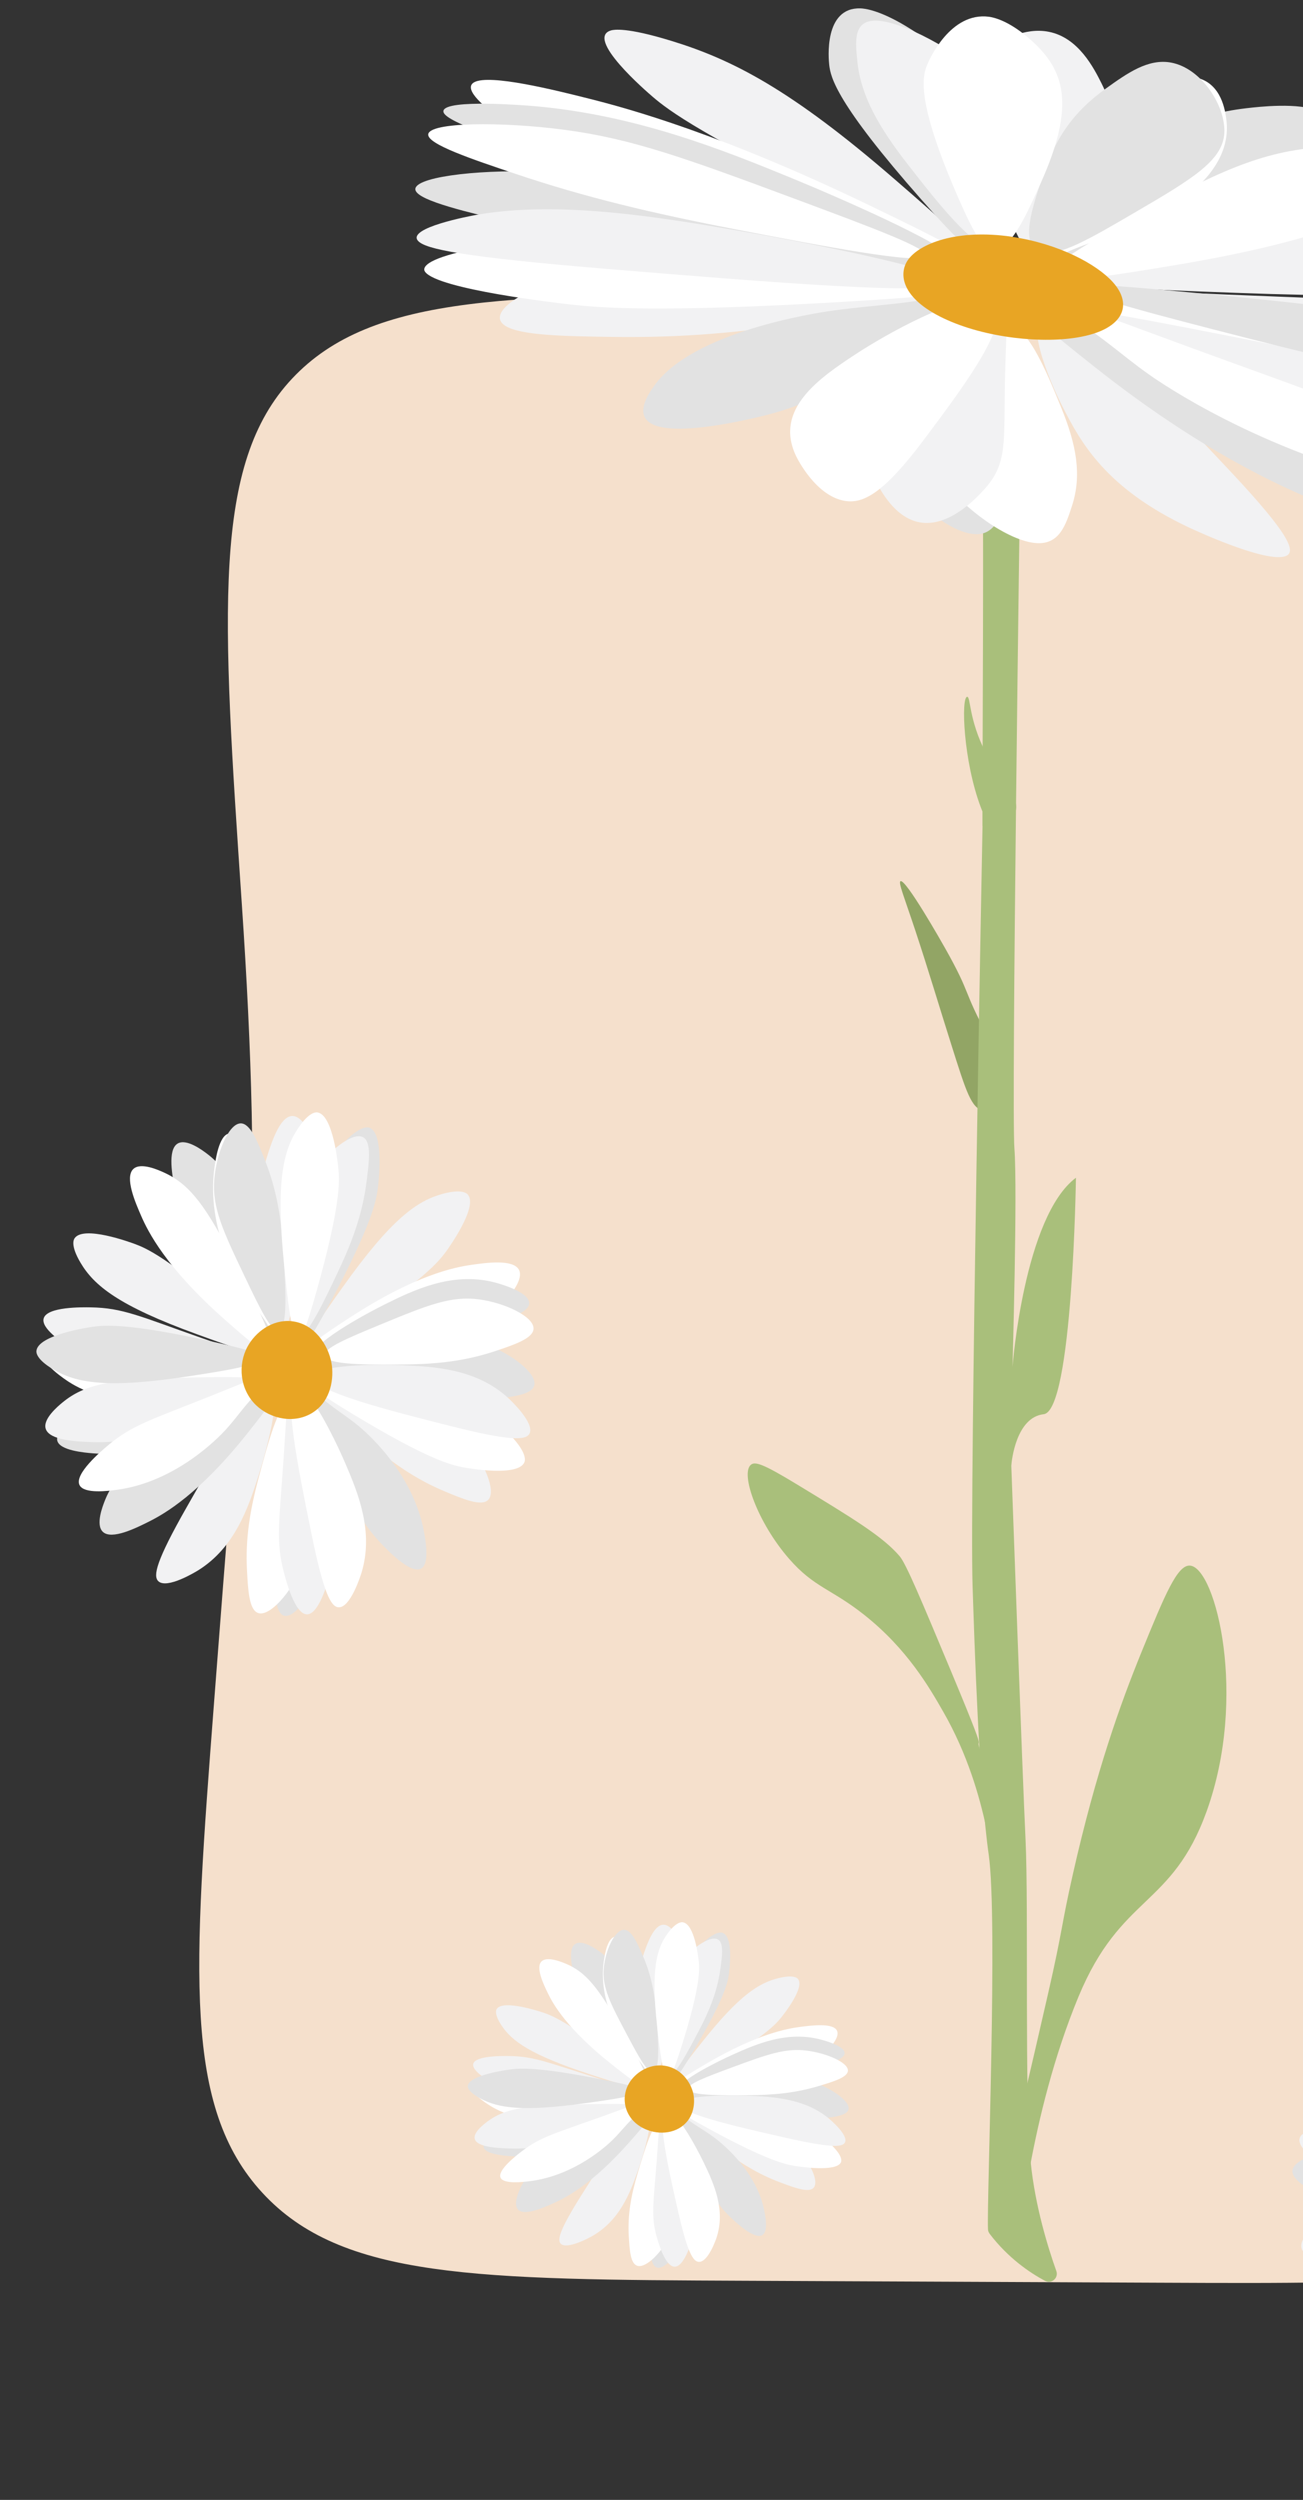<svg width="388" height="744" viewBox="0 0 388 744" fill="none" xmlns="http://www.w3.org/2000/svg">
<rect x="0" y="0" width="388" height="744" fill="#333333" stroke="none"/>
<path d="M63.693 507.281C57.584 587.097 54.529 627.005 78.139 652.612C101.749 678.218 141.887 678.407 222.164 678.784L345.156 679.361C420.58 679.715 458.292 679.892 481.833 656.571C505.374 633.25 505.551 595.538 505.905 520.114L507.177 249.13C507.531 173.706 507.708 135.994 484.387 112.453C461.066 88.912 423.354 88.735 347.93 88.381L236.803 87.859C152.828 87.465 110.841 87.268 86.99 112.669C63.138 138.071 66.096 181.75 72.012 269.109C74.938 312.312 76.304 353.759 73.855 381.176C71.157 411.385 67.391 458.98 63.693 507.281Z" fill="#F5E0CC"/>
<g clip-path="url(#clip0_848_4795)">
<path d="M292.87 330.545C295.687 331.019 298.976 328.801 300.247 326.109C302.191 321.997 299.126 317.586 294.341 308.763C286.44 294.233 289.481 296.476 281.431 282.196C280.534 280.601 269.693 261.485 268.147 262.258C267.425 262.607 269.244 266.943 272.584 277.012C276.322 288.277 279.711 299.666 283.3 310.981C287.736 324.988 289.232 329.922 292.895 330.545H292.87Z" fill="#92A565"/>
<path d="M292.548 245.809C292.474 237.46 293.072 144.375 292.474 130.693C292.05 120.45 303.963 127.478 303.963 128.524C303.689 148.213 301.147 329.972 302.069 341.835C303.016 354.396 301.495 406.783 301.495 406.783C301.495 406.783 304.935 362.072 320.387 350.508C320.387 350.508 319.44 419.942 310.767 420.889C302.617 421.811 301.246 434.622 301.147 436.142V436.416C301.296 440.329 304.436 527.757 305.383 547.545C306.33 567.782 305.01 624.331 306.929 643.596C308.225 656.556 312.112 669.067 314.555 675.895C315.278 677.989 313.084 679.833 311.141 678.786C306.654 676.394 300.175 672.008 294.692 664.805C294.393 664.381 294.193 663.933 294.193 663.409C293.819 654.113 297.159 571.271 294.418 552.006C291.527 531.769 290.156 488.778 289.608 471.955C288.71 444.291 292.573 245.834 292.573 245.834L292.548 245.809Z" fill="#A9BF7B"/>
<path d="M324.303 88.474C345.911 92.412 355.73 96.001 371.257 99.664C377.189 101.06 421.426 111.303 459.482 108.213C464.666 107.789 480.517 106.518 479.071 103.203C477.352 99.266 452.155 94.68 445.875 93.534C423.096 89.396 410.435 89.546 365.5 87.677C333.599 86.356 314.583 85.209 314.982 86.331C315.182 86.879 319.792 87.652 324.278 88.449L324.303 88.474Z" fill="#F2F2F3"/>
<path d="M311.538 79.153C316.423 79.901 319.738 73.695 324.324 65.122C335.987 43.315 330.804 30.38 328.037 24.872C325.719 20.262 321.159 11.215 312.336 9.47C305.009 8 298.18 12.261 296.161 13.533C286.317 19.688 286.367 28.112 294.317 48.947C301.345 67.39 305.482 78.256 311.538 79.153Z" fill="#F2F2F3"/>
<path d="M282.18 85.734C285.221 88.824 261.918 92.512 241.108 95.777C220.746 98.992 203.126 100.587 181.917 100.263C168.285 100.064 154.702 99.865 150.316 96.874C144.783 93.111 155.624 86.107 169.007 82.593C183.462 78.78 201.157 79.528 235.974 81.173C261.769 82.394 279.763 83.241 282.18 85.709V85.734Z" fill="#F2F2F3"/>
<path d="M312.489 93.209C322.209 93.309 346.633 119.278 366.197 140.088C384.839 159.927 386.384 164.861 382.197 165.684C375.568 167.005 355.655 157.733 354.234 157.085C329.212 145.347 321.86 131.69 316.402 121.048C312.414 113.247 303.891 93.11 312.489 93.209Z" fill="#F2F2F3"/>
<path d="M289.058 77.433C293.245 76.611 280.335 65.421 266.553 53.483C235.425 26.492 217.929 17.694 199.985 12.187C186.452 8.025 182.788 8.847 182.066 9.021C173.841 11.19 192.608 27.314 194.477 28.91C198.988 32.748 208.733 40.349 258.901 64.673C282.877 76.287 287.313 77.782 289.033 77.433H289.058Z" fill="#F2F2F3"/>
<path d="M316.273 91.291C334.566 99.066 340.846 103.876 353.033 110.057C357.669 112.425 392.685 129.895 436.174 136.575C442.106 137.497 460.224 140.263 462.442 137.621C465.084 134.456 443.751 125.384 438.442 123.117C419.177 114.917 405.644 112.076 360.51 100.313C328.46 91.963 309.743 86.73 308.871 87.627C308.447 88.051 312.434 89.671 316.248 91.291H316.273Z" fill="#E2E2E2"/>
<path d="M313.382 81.796C317.694 83.466 328.186 79.877 342.666 74.942C379.526 62.356 388.648 52.088 391.937 47.577C394.704 43.789 400.112 36.412 392.81 33.122C386.729 30.381 374.766 31.801 371.227 32.2C353.931 34.219 344.485 40.151 329.357 56.599C315.949 71.179 308.073 79.752 313.407 81.796H313.382Z" fill="#E2E2E2"/>
<path d="M275.051 79.576C274.777 82.467 246.116 79.601 220.521 77.084C195.498 74.592 175.137 71.626 153.205 66.467C139.099 63.153 125.043 59.838 123.772 56.748C122.177 52.835 141.492 50.442 159.51 51.09C179 51.788 196.794 56.423 231.536 65.67C257.281 72.523 275.275 77.308 275.026 79.601L275.051 79.576Z" fill="#E2E2E2"/>
<path d="M298.506 91.889C308.624 94.232 305.011 118.107 302.12 137.273C299.353 155.541 295.416 159.329 290.107 158.955C281.658 158.332 271.141 147.217 270.394 146.419C257.309 132.363 264.96 121.073 271.241 112.35C275.827 105.97 289.584 89.845 298.531 91.914L298.506 91.889Z" fill="#E2E2E2"/>
<path d="M291.679 75.365C297.012 75.764 296.04 64.923 295.018 53.334C292.701 27.165 284.227 16.922 271.566 8.897C262.046 2.816 257.236 2.542 256.289 2.492C245.198 2.093 246.744 17.77 246.918 19.315C247.342 23.053 249.012 30.654 274.358 59.39C286.47 73.122 289.461 75.191 291.654 75.34L291.679 75.365Z" fill="#E2E2E2"/>
<path d="M309.248 79.427C319.815 72.997 328.414 71.452 337.834 67.489C341.423 65.969 367.691 54.505 365.174 35.564C364.825 32.972 363.778 25.096 356.651 23.202C348.152 20.959 335.815 28.436 332.75 30.305C321.61 37.059 320.613 42.716 311.94 60.86C305.759 73.745 301.348 81.147 303.79 81.844C304.962 82.168 307.055 80.748 309.273 79.402L309.248 79.427Z" fill="white"/>
<path d="M288.237 77.883C290.305 76.313 277.57 70.157 259.975 61.634C215.164 39.951 187.301 32.35 175.388 29.359C165.394 26.842 145.855 21.957 141.219 24.474C137.356 26.568 145.631 32.773 148.073 34.618C160.011 43.59 177.83 49.995 222.641 62.381C262.342 73.372 285.67 79.827 288.262 77.883H288.237Z" fill="white"/>
<path d="M299.078 95.703C305.932 96.724 311.241 109.684 315.976 121.248C320.611 132.563 322.132 141.46 319.241 150.457C317.372 156.239 315.502 161.996 308.773 161.647C300.275 161.199 286.617 151.13 280.611 142.631C274.106 133.435 277.521 126.282 284.648 112.376C289.932 102.058 293.62 94.88 299.078 95.703Z" fill="white"/>
<path d="M318.047 88.2C319.269 84.038 376.665 93.184 422.697 100.511C466.585 107.49 477.127 110.58 478.423 113.022C480.492 116.91 458.859 118.53 457.289 118.655C429.874 120.624 400.267 113.421 377.238 107.689C360.366 103.502 316.951 91.863 318.023 88.2H318.047Z" fill="white"/>
<path d="M282.231 86.356C280.935 83.914 255.963 81.023 229.296 77.908C169.034 70.93 148.622 71.827 135.114 75.465C124.921 78.182 126.242 80.425 126.566 80.874C130.279 86.107 166.292 90.219 169.856 90.618C178.43 91.565 195.526 93.135 252.125 89.771C279.191 88.176 282.78 87.378 282.231 86.356Z" fill="white"/>
<path d="M294.015 92.437C286.962 100.088 279.684 102.431 272.681 107.39C270.015 109.284 250.625 123.565 260.793 143.204C262.189 145.871 266.401 154.045 273.778 155.441C282.526 157.086 290.775 148.163 292.819 145.945C300.246 137.895 298.825 131.889 299.274 112.126C299.598 98.094 300.57 89.945 298.052 89.421C296.831 89.172 295.51 90.842 294.04 92.437H294.015Z" fill="#F2F2F3"/>
<path d="M314.005 92.263C312.734 94.082 327.04 99.465 346.753 106.892C396.972 125.783 425.733 131.366 437.945 133.484C448.188 135.254 468.175 138.718 471.415 135.678C474.107 133.16 463.914 127.354 460.898 125.634C446.194 117.235 427.153 112.076 380.772 102.905C339.7 94.78 315.551 90.02 314.005 92.263Z" fill="#F2F2F3"/>
<path d="M296.633 74.493C289.904 73.995 279.636 60.861 270.489 49.147C261.517 37.683 256.433 28.462 255.362 18.792C254.689 12.561 253.991 6.356 260.346 6.156C268.346 5.907 285.094 15.278 294.141 23.677C303.935 32.748 303.761 40.549 302.988 55.752C302.415 67.017 302.016 74.867 296.633 74.493Z" fill="#F2F2F3"/>
<path d="M282.308 83.988C282.906 88.474 226.332 83.789 180.948 80.051C137.708 76.487 126.717 74.144 124.499 71.702C120.96 67.814 140.2 64.25 141.596 64.001C165.995 59.589 196.201 64.599 219.753 68.636C236.999 71.602 281.76 80.076 282.308 84.013V83.988Z" fill="#F2F2F3"/>
<path d="M315.979 82.843C318.197 85.31 342.347 86.207 368.167 87.154C426.485 89.322 444.878 86.606 455.819 81.646C464.068 77.908 461.925 75.69 461.427 75.241C455.844 70.082 421.027 68.861 417.563 68.736C409.289 68.462 392.915 68.313 342.248 76.662C318.023 80.649 315.057 81.796 315.979 82.817V82.843Z" fill="#F2F2F3"/>
<path d="M286.969 86.954C270.919 90.668 260.626 90.643 247.666 92.487C242.732 93.185 206.22 98.693 194.781 114.843C193.211 117.036 188.451 123.765 194.656 126.431C202.008 129.622 220.725 125.285 225.386 124.213C242.283 120.301 247.542 115.765 270.321 101.983C286.495 92.213 296.714 86.73 294.645 85.783C293.648 85.334 290.358 86.182 287.019 86.954H286.969Z" fill="#E2E2E2"/>
<path d="M308.177 91.465C304.788 92.437 313.76 99.54 326.121 109.334C357.623 134.282 381.598 144.874 392.066 149.185C400.839 152.799 417.985 159.902 424.789 158.506C430.446 157.36 426.284 150.93 425.038 149.011C419.007 139.715 404.851 131.64 366.421 114.419C332.377 99.166 312.364 90.194 308.177 91.415V91.465Z" fill="#E2E2E2"/>
<path d="M309.917 74.991C303.388 73.072 307.4 61.483 310.989 51.141C314.503 41.022 319.513 33.371 329.307 26.343C335.612 21.832 341.893 17.321 348.796 18.642C357.519 20.312 364.522 30.804 364.597 38.804C364.672 47.452 355.7 52.885 337.731 63.353C324.422 71.129 315.151 76.537 309.942 75.016L309.917 74.991Z" fill="#E2E2E2"/>
<path d="M284.145 78.307C279.734 81.596 225.478 65.148 181.988 51.964C140.517 39.403 131.595 35.216 132.044 32.973C132.741 29.409 156.966 31.403 158.711 31.552C189.34 34.144 215.459 44.686 235.696 52.986C250.5 59.067 288.033 75.416 284.145 78.332V78.307Z" fill="#E2E2E2"/>
<path d="M320.885 85.334C320.462 87.577 344.836 93.832 370.93 100.511C429.821 115.589 452.226 117.982 469.323 117.035C482.208 116.337 482.457 114.269 482.432 113.845C482.383 108.935 447.142 99.963 443.628 99.091C435.229 96.972 418.207 93.059 355.478 87.128C325.496 84.287 321.085 84.412 320.91 85.334H320.885Z" fill="#E2E2E2"/>
<path d="M313.157 91.016C328.559 99.914 332.746 104.873 342.491 111.702C346.204 114.294 374.341 133.634 416.859 144.151C422.666 145.596 440.361 149.958 444.049 147.815C448.436 145.248 430.492 134.88 426.006 132.288C409.806 122.917 396.971 118.979 355.276 103.727C325.668 92.886 308.546 86.256 307.201 86.979C306.553 87.328 309.942 89.172 313.157 91.041V91.016Z" fill="white"/>
<path d="M314.881 82.169C318.594 84.113 331.454 81.97 349.199 79.029C394.383 71.552 409.187 63.253 414.944 59.539C419.754 56.424 429.175 50.343 423.119 46.63C418.085 43.539 404.751 43.564 400.813 43.564C381.548 43.564 368.614 47.926 344.389 61.159C322.931 72.873 310.295 79.752 314.881 82.144V82.169Z" fill="white"/>
<path d="M275.577 76.212C273.832 78.779 245.022 73.247 219.327 68.312C194.18 63.477 174.192 58.692 153.656 51.788C140.447 47.352 127.263 42.916 127.513 40C127.812 36.312 149.37 36.162 168.061 38.629C188.273 41.271 204.697 47.278 236.723 59.19C260.449 68.013 276.997 74.169 275.602 76.212H275.577Z" fill="white"/>
<path d="M294.114 89.696C303.635 92.836 287.809 113.921 275.124 130.843C263.036 146.968 256.955 149.984 251.547 149.061C242.949 147.616 237.441 136.55 237.067 135.753C230.338 121.771 244.07 112.425 255.086 105.223C263.136 99.964 285.741 86.905 294.139 89.671L294.114 89.696Z" fill="white"/>
<path d="M295.211 74.145C300.645 75.042 305.056 65.222 309.816 54.68C320.533 30.929 316.744 20.86 307.423 12.312C300.395 5.882 295.486 5.134 294.489 4.985C282.999 3.49 276.744 17.72 276.146 19.141C274.7 22.555 272.632 29.558 284.968 57.995C290.85 71.578 292.968 73.746 295.211 74.12V74.145Z" fill="white"/>
<path d="M301.317 70.481C315.373 72.549 326.589 78.655 331.374 83.963C337.455 90.718 334.539 97.77 322.028 100.213C310.788 102.431 293.217 100.612 280.856 94.68C268.37 88.699 267.547 81.521 270.314 77.434C273.628 72.574 284.794 68.038 301.292 70.456L301.317 70.481Z" fill="#E8A524"/>
<path d="M303.263 668.992C303.263 668.992 306.428 629.764 321.133 594.274C333.818 563.695 348.946 567.807 359.314 539.046C371.576 505.002 362.055 466.771 354.429 465.949C350.641 465.55 346.977 474.348 339.8 491.943C333.718 506.897 326.441 526.934 319.488 557.713C315.899 573.564 316.597 573.614 312.086 593.352C305.506 622.113 303.861 628.667 303.861 628.667C298.079 651.721 299.301 667.945 299.301 667.945L303.263 668.967V668.992Z" fill="#A9BF7B"/>
<path d="M297.513 559.359C294.946 559.633 295.469 534.885 280.864 509.414C276.777 502.286 270.173 490.747 257.313 480.579C247.493 472.803 242.459 472.504 234.982 463.931C225.611 453.189 220.353 438.535 223.618 435.918C224.864 434.896 227.331 435.719 237.026 441.6C254.272 452.068 262.895 457.301 267.88 463.133C269.824 465.401 274.335 476.193 283.307 497.651C298.011 532.841 286.572 508.043 294.671 528.106C296.142 531.72 298.759 538.1 299.133 546.897C299.357 551.882 298.908 559.234 297.513 559.384V559.359Z" fill="#A9BF7B"/>
<path d="M302.386 241.697C301.614 244.339 298.997 246.732 296.853 246.507C294.685 246.283 293.24 243.392 292.043 240.227C286.835 226.42 286.162 207.553 287.981 207.379C289.078 207.279 288.405 214.033 293.514 224.002C298.349 233.448 303.807 236.837 302.361 241.722L302.386 241.697Z" fill="#A9BF7B"/>
<path d="M189.287 623.785C182.425 623.686 179.211 624.835 174.228 625.33C172.333 625.52 158.163 626.765 146.663 619.946C145.096 619.015 140.309 616.178 140.944 614.158C141.696 611.754 149.697 611.873 151.688 611.901C158.915 612.006 162.791 613.702 176.685 618.093C186.555 621.21 192.453 622.835 192.262 623.538C192.172 623.88 190.716 623.804 189.287 623.785Z" fill="#F2F2F3"/>
<path d="M193.742 619.195C192.195 619.072 191.539 614.538 190.628 608.276C188.314 592.334 190.655 584.393 191.825 581.081C192.804 578.306 194.721 572.88 197.533 572.818C199.868 572.766 201.716 576.449 202.261 577.541C204.93 582.863 204.421 588.451 200.778 601.291C197.549 612.661 195.653 619.347 193.747 619.195H193.742Z" fill="#F2F2F3"/>
<path d="M202.36 627.259C201.249 628.931 208.185 634.296 214.38 639.086C220.437 643.771 225.759 647.045 232.282 649.492C236.475 651.065 240.658 652.633 242.178 651.207C244.095 649.406 241.167 643.396 237.27 639.385C233.055 635.047 227.58 633.317 216.805 630.043C208.82 627.615 203.25 625.923 202.36 627.259Z" fill="#F2F2F3"/>
<path d="M192.63 628.423C189.639 627.268 180.648 641.452 173.436 652.828C166.564 663.671 165.812 666.745 167.04 667.819C168.999 669.525 175.644 665.876 176.121 665.61C184.476 660.953 187.526 652.809 189.813 646.427C191.487 641.756 195.272 629.444 192.63 628.423Z" fill="#F2F2F3"/>
<path d="M200.734 620.872C199.5 619.798 204.101 613.996 209.026 607.786C220.14 593.768 226.017 590.119 231.841 588.708C236.231 587.643 237.316 588.646 237.523 588.86C239.916 591.326 233.229 599.684 232.561 600.511C230.952 602.493 227.526 606.322 210.72 616.177C202.688 620.886 201.248 621.314 200.734 620.872Z" fill="#F2F2F3"/>
<path d="M191.576 626.669C185.509 629.544 183.306 631.944 179.208 634.529C177.646 635.512 165.896 642.725 152.156 641.713C150.282 641.576 144.563 641.153 144.039 639.109C143.414 636.677 150.483 633.327 152.246 632.49C158.637 629.459 162.947 629.273 177.481 627.121C187.806 625.591 193.843 624.465 194.06 625.168C194.166 625.505 192.847 626.071 191.582 626.669H191.576Z" fill="#E2E2E2"/>
<path d="M193.018 620.725C191.599 621.285 188.592 617.593 184.435 612.495C173.856 599.518 171.648 591.549 170.902 588.142C170.272 585.286 169.043 579.698 171.474 578.434C173.496 577.384 177.086 579.812 178.15 580.53C183.339 584.041 185.897 589.159 189.587 601.989C192.854 613.35 194.776 620.031 193.024 620.725H193.018Z" fill="#E2E2E2"/>
<path d="M204.907 624.066C204.827 626.014 213.786 627.72 221.787 629.24C229.613 630.728 236.03 631.303 243.062 630.633C247.578 630.2 252.089 629.768 252.656 627.862C253.371 625.458 247.584 621.452 242.013 619.618C235.993 617.637 230.269 618.487 219.065 620.269C210.768 621.59 204.976 622.512 204.912 624.066H204.907Z" fill="#E2E2E2"/>
<path d="M197.001 629.288C193.76 629.563 193.485 645.885 193.263 658.972C193.051 671.445 194.041 674.467 195.693 674.876C198.325 675.527 202.195 669.454 202.471 669.017C207.294 661.324 205.605 652.87 204.186 646.289C203.148 641.471 199.865 629.045 197.001 629.292V629.288Z" fill="#E2E2E2"/>
<path d="M200.057 619.171C198.399 618.763 199.321 611.687 200.305 604.118C202.535 587.031 205.722 581.295 210.074 577.541C213.352 574.714 214.84 575.123 215.136 575.222C218.557 576.353 217.18 586.565 217.037 587.577C216.693 590.01 215.74 594.847 206.294 610.742C201.777 618.34 200.745 619.338 200.057 619.166V619.171Z" fill="#E2E2E2"/>
<path d="M194.427 619.67C191.552 614.078 189.005 611.977 186.347 608.162C185.336 606.708 177.944 595.788 179.808 583.533C180.062 581.861 180.84 576.762 183.144 576.396C185.881 575.964 189.233 582.483 190.069 584.108C193.098 589.996 193.071 593.868 194.686 607.012C195.835 616.344 196.757 621.818 195.968 621.97C195.586 622.046 195.025 620.834 194.427 619.67Z" fill="white"/>
<path d="M200.965 621.281C200.42 619.979 204.687 617.48 210.58 614.03C225.586 605.249 234.572 603.7 238.405 603.21C241.619 602.801 247.899 601.998 249.175 604.246C250.239 606.113 247.338 609.202 246.48 610.114C242.291 614.576 236.462 616.591 221.986 619.204C209.167 621.523 201.632 622.882 200.954 621.276L200.965 621.281Z" fill="white"/>
<path d="M196.602 631.754C194.436 631.578 192.059 639.513 189.936 646.598C187.855 653.531 186.87 659.252 187.241 665.586C187.479 669.658 187.717 673.721 189.803 674.334C192.44 675.104 197.211 670.134 199.551 665.244C202.082 659.955 201.442 654.781 200.065 644.645C199.043 637.138 198.328 631.896 196.602 631.754Z" fill="white"/>
<path d="M191.217 624.388C191.085 621.466 172.94 620.345 158.389 619.442C144.522 618.582 141.107 619.304 140.567 620.768C139.704 623.091 146.248 626.883 146.725 627.154C155.022 631.891 164.521 630.832 171.923 629.915C177.34 629.245 191.339 626.969 191.223 624.388H191.217Z" fill="white"/>
<path d="M202.311 627.667C202.856 626.203 210.677 627.41 219.048 628.703C237.94 631.62 244.151 634.79 248.096 638.886C251.066 641.974 250.526 643.286 250.404 643.547C248.964 646.555 237.675 644.769 236.553 644.583C233.868 644.141 228.531 643.029 211.354 633.706C203.147 629.254 202.088 628.271 202.316 627.667H202.311Z" fill="white"/>
<path d="M198.345 630.219C200.071 636.178 202.162 638.653 204.021 642.83C204.73 644.422 209.851 656.344 205.593 668.109C205.011 669.715 203.243 674.61 200.902 674.6C198.122 674.591 196.11 667.643 195.607 665.909C193.791 659.632 194.58 655.826 195.586 642.635C196.301 633.269 196.47 627.734 197.281 627.705C197.672 627.691 197.979 628.974 198.339 630.214L198.345 630.219Z" fill="#F2F2F3"/>
<path d="M192.224 627.591C192.505 628.96 187.808 630.742 181.327 633.198C164.823 639.456 155.673 639.547 151.803 639.418C148.562 639.309 142.219 639.1 141.404 636.686C140.726 634.681 144.189 632.101 145.211 631.34C150.214 627.615 156.351 626.56 171.113 626.289C184.186 626.047 191.874 625.904 192.219 627.596L192.224 627.591Z" fill="#F2F2F3"/>
<path d="M198.582 617.979C200.679 618.497 204.587 611.065 208.076 604.427C211.491 597.936 213.588 592.462 214.478 586.166C215.05 582.122 215.616 578.083 213.683 577.152C211.242 575.974 205.566 580.108 202.294 584.55C198.757 589.354 198.365 594.548 197.719 604.741C197.243 612.291 196.909 617.565 198.582 617.974V617.979Z" fill="#F2F2F3"/>
<path d="M202.426 626.085C201.981 628.979 219.613 632.975 233.756 636.178C247.237 639.228 250.737 639.062 251.557 637.713C252.865 635.565 247.173 630.789 246.76 630.447C239.527 624.465 229.97 623.994 222.504 623.723C217.04 623.524 202.813 623.533 202.421 626.09L202.426 626.085Z" fill="#F2F2F3"/>
<path d="M192.161 621.091C191.335 622.446 183.875 620.013 175.895 617.409C157.877 611.536 152.391 607.425 149.32 602.764C147.006 599.252 147.795 598.045 147.97 597.808C149.982 595.08 160.741 598.635 161.806 598.991C164.363 599.851 169.393 601.795 184.457 613.702C191.658 619.39 192.505 620.526 192.161 621.087V621.091Z" fill="#F2F2F3"/>
<path d="M200.831 627.468C205.538 631.948 208.699 633.212 212.569 636.068C214.047 637.156 224.928 645.396 227.506 657.546C227.856 659.204 228.931 664.26 226.876 665.263C224.43 666.456 218.944 661.233 217.578 659.931C212.617 655.213 211.272 651.535 205.077 639.542C200.682 631.022 197.86 626.099 198.554 625.724C198.887 625.543 199.846 626.531 200.831 627.468Z" fill="#E2E2E2"/>
<path d="M194.056 627.805C195.036 628.883 191.875 632.471 187.512 637.427C176.398 650.038 168.429 654.072 164.972 655.631C162.07 656.938 156.399 659.489 154.392 657.726C152.724 656.258 154.376 652.504 154.864 651.392C157.252 645.966 162.065 642.393 174.857 635.778C186.188 629.919 192.849 626.474 194.062 627.805H194.056Z" fill="#E2E2E2"/>
<path d="M194.474 616.634C196.586 616.183 196.031 607.981 195.528 600.654C195.04 593.488 193.944 587.781 191.345 581.885C189.677 578.093 188.009 574.306 185.811 574.325C183.037 574.348 180.278 580.421 179.796 585.729C179.272 591.464 181.713 596.192 186.616 605.406C190.249 612.229 192.785 616.995 194.469 616.634H194.474Z" fill="#E2E2E2"/>
<path d="M202.195 622.079C203.36 624.812 220.955 620.692 235.071 617.394C248.525 614.248 251.501 612.585 251.501 611.046C251.501 608.599 243.945 606.869 243.4 606.75C233.853 604.631 225.223 608.347 218.535 611.331C213.637 613.517 201.173 619.67 202.2 622.079H202.195Z" fill="#E2E2E2"/>
<path d="M190.517 622.136C190.517 623.676 182.675 624.768 174.282 625.933C155.337 628.565 148.327 627.334 143.133 624.574C139.22 622.492 139.267 621.095 139.294 620.815C139.596 617.555 150.932 616.021 152.055 615.878C154.76 615.526 160.209 615.061 179.8 618.99C189.161 620.867 190.511 621.495 190.511 622.136H190.517Z" fill="#E2E2E2"/>
<path d="M192.551 626.874C187.314 630.851 185.736 633.616 182.348 636.933C181.056 638.197 171.302 647.506 157.647 649.159C155.783 649.387 150.096 650.076 149.096 648.18C147.899 645.928 154.009 641.29 155.529 640.136C161.046 635.945 165.213 634.933 178.89 630.034C188.606 626.551 194.24 624.294 194.616 624.935C194.796 625.244 193.647 626.052 192.556 626.878L192.551 626.874Z" fill="white"/>
<path d="M192.537 620.787C191.288 621.609 187.465 618.582 182.186 614.401C168.753 603.762 164.692 596.406 163.145 593.217C161.848 590.547 159.312 585.33 161.382 583.624C163.103 582.208 167.191 583.89 168.403 584.389C174.312 586.822 178.029 591.326 184.701 603.149C190.61 613.617 194.083 619.77 192.537 620.787Z" fill="white"/>
<path d="M204.95 621.761C205.336 623.681 214.497 623.619 222.672 623.567C230.672 623.514 237.079 622.84 243.783 620.83C248.093 619.537 252.392 618.25 252.493 616.278C252.614 613.792 246.006 610.994 240.129 610.276C233.775 609.497 228.385 611.431 217.869 615.327C210.081 618.216 204.643 620.231 204.95 621.761Z" fill="white"/>
<path d="M198.472 628.385C195.369 629.278 199.002 645.272 201.914 658.097C204.688 670.323 206.377 673.079 208.093 673.16C210.815 673.289 213.144 666.612 213.308 666.132C216.184 657.693 212.509 649.758 209.554 643.6C207.389 639.09 201.21 627.591 198.472 628.38V628.385Z" fill="white"/>
<path d="M199.04 617.917C197.325 617.836 196.536 610.751 195.689 603.167C193.777 586.047 195.525 579.832 198.876 575.327C201.402 571.934 202.953 572.048 203.266 572.086C206.877 572.528 207.973 582.773 208.073 583.79C208.317 586.232 208.545 591.141 203.117 608.485C200.523 616.772 199.75 617.95 199.04 617.917Z" fill="white"/>
<path d="M197.377 614.724C192.945 614.329 189.143 616.985 187.375 619.903C185.114 623.624 185.606 628.675 189.297 631.873C192.622 634.747 198.118 635.755 202.248 633.369C206.426 630.956 207.093 626.299 206.479 623.243C205.748 619.599 202.582 615.189 197.372 614.728L197.377 614.724Z" fill="#E8A524"/>
</g>
<path d="M76.222 406.403C67.248 406.258 63.045 407.933 56.53 408.653C54.051 408.93 35.522 410.744 20.483 400.808C18.434 399.451 12.174 395.317 13.005 392.375C13.988 388.871 24.451 389.044 27.054 389.086C36.505 389.238 41.574 391.71 59.743 398.108C72.649 402.65 80.363 405.018 80.113 406.043C79.996 406.541 78.091 406.431 76.222 406.403Z" fill="#F2F2F3"/>
<path d="M82.045 399.714C80.023 399.534 79.165 392.929 77.974 383.803C74.948 360.573 78.008 349.002 79.539 344.176C80.82 340.133 83.326 332.225 87.003 332.135C90.056 332.059 92.473 337.425 93.186 339.018C96.676 346.773 96.011 354.916 91.247 373.624C87.024 390.194 84.545 399.936 82.052 399.714H82.045Z" fill="#F2F2F3"/>
<path d="M93.319 411.464C91.865 413.902 100.935 421.719 109.036 428.699C116.958 435.526 123.916 440.296 132.447 443.862C137.931 446.154 143.401 448.439 145.388 446.362C147.894 443.738 144.065 434.979 138.969 429.135C133.458 422.813 126.298 420.293 112.208 415.522C101.766 411.984 94.482 409.519 93.319 411.464Z" fill="#F2F2F3"/>
<path d="M80.595 413.161C76.683 411.478 64.926 432.147 55.495 448.723C46.508 464.524 45.525 469.004 47.131 470.568C49.693 473.054 58.383 467.736 59.006 467.349C69.932 460.563 73.92 448.695 76.911 439.396C79.099 432.59 84.05 414.65 80.595 413.161Z" fill="#F2F2F3"/>
<path d="M91.187 402.158C89.574 400.594 95.591 392.139 102.03 383.089C116.564 362.663 124.249 357.346 131.866 355.289C137.606 353.738 139.025 355.199 139.295 355.511C142.425 359.104 133.68 371.284 132.808 372.489C130.703 375.376 126.223 380.957 104.246 395.317C93.742 402.179 91.859 402.802 91.187 402.158Z" fill="#F2F2F3"/>
<path d="M79.215 410.606C71.28 414.795 68.4 418.292 63.041 422.058C60.998 423.492 45.634 434.002 27.666 432.528C25.215 432.327 17.736 431.71 17.051 428.733C16.234 425.188 25.478 420.307 27.783 419.088C36.141 414.67 41.777 414.4 60.783 411.264C74.285 409.034 82.179 407.393 82.463 408.418C82.601 408.909 80.877 409.733 79.222 410.606H79.215Z" fill="#E2E2E2"/>
<path d="M81.1 401.944C79.245 402.761 75.312 397.381 69.876 389.951C56.042 371.042 53.155 359.43 52.178 354.465C51.355 350.304 49.748 342.161 52.926 340.319C55.571 338.789 60.266 342.327 61.658 343.373C68.443 348.49 71.787 355.947 76.614 374.642C80.886 391.198 83.399 400.933 81.107 401.944H81.1Z" fill="#E2E2E2"/>
<path d="M96.645 406.812C96.541 409.65 108.257 412.136 118.719 414.352C128.953 416.519 137.345 417.357 146.54 416.381C152.446 415.751 158.346 415.12 159.087 412.344C160.021 408.84 152.453 403.003 145.169 400.331C137.296 397.443 129.812 398.683 115.16 401.279C104.31 403.204 96.735 404.547 96.652 406.812H96.645Z" fill="#E2E2E2"/>
<path d="M86.308 414.421C82.071 414.823 81.711 438.607 81.42 457.676C81.143 475.852 82.438 480.255 84.598 480.851C88.039 481.799 93.101 472.95 93.461 472.313C99.769 461.103 97.56 448.785 95.704 439.195C94.347 432.174 90.054 414.068 86.308 414.428V414.421Z" fill="#E2E2E2"/>
<path d="M90.306 399.68C88.139 399.084 89.343 388.774 90.631 377.744C93.546 352.845 97.715 344.488 103.406 339.018C107.692 334.898 109.638 335.494 110.026 335.639C114.499 337.287 112.698 352.167 112.511 353.642C112.061 357.187 110.815 364.236 98.463 387.397C92.556 398.468 91.206 399.922 90.306 399.673V399.68Z" fill="#E2E2E2"/>
<path d="M82.943 400.407C79.183 392.257 75.853 389.197 72.377 383.637C71.055 381.518 61.389 365.606 63.826 347.749C64.158 345.312 65.176 337.882 68.188 337.349C71.768 336.719 76.151 346.219 77.245 348.587C81.205 357.166 81.171 362.809 83.282 381.961C84.785 395.56 85.99 403.537 84.958 403.758C84.46 403.869 83.726 402.103 82.943 400.407Z" fill="white"/>
<path d="M91.495 402.754C90.782 400.857 96.363 397.215 104.069 392.188C123.692 379.392 135.442 377.135 140.455 376.422C144.658 375.826 152.87 374.656 154.539 377.931C155.93 380.652 152.136 385.153 151.014 386.482C145.537 392.984 137.914 395.92 118.984 399.728C102.22 403.107 92.367 405.087 91.481 402.747L91.495 402.754Z" fill="white"/>
<path d="M85.787 418.015C82.955 417.758 79.847 429.322 77.07 439.646C74.349 449.748 73.061 458.084 73.546 467.314C73.857 473.248 74.169 479.168 76.897 480.061C80.345 481.183 86.584 473.94 89.644 466.816C92.954 459.109 92.116 451.569 90.316 436.8C88.979 425.86 88.045 418.222 85.787 418.015Z" fill="white"/>
<path d="M78.748 407.282C78.575 403.024 54.846 401.39 35.819 400.074C17.685 398.821 13.219 399.873 12.513 402.006C11.384 405.392 19.942 410.917 20.565 411.312C31.415 418.215 43.837 416.671 53.517 415.335C60.6 414.358 78.908 411.042 78.755 407.282H78.748Z" fill="white"/>
<path d="M93.255 412.06C93.968 409.927 104.195 411.686 115.142 413.569C139.847 417.821 147.969 422.439 153.128 428.408C157.012 432.908 156.306 434.819 156.146 435.2C154.263 439.583 139.501 436.98 138.033 436.709C134.523 436.066 127.543 434.445 105.081 420.86C94.349 414.372 92.964 412.939 93.262 412.06H93.255Z" fill="white"/>
<path d="M88.069 415.778C90.326 424.461 93.061 428.068 95.491 434.155C96.419 436.474 103.115 453.847 97.548 470.991C96.786 473.331 94.473 480.463 91.413 480.449C87.778 480.435 85.147 470.312 84.489 467.785C82.114 458.638 83.146 453.092 84.461 433.871C85.396 420.224 85.618 412.157 86.677 412.115C87.189 412.095 87.591 413.964 88.062 415.771L88.069 415.778Z" fill="#F2F2F3"/>
<path d="M80.064 411.949C80.43 413.943 74.289 416.54 65.814 420.12C44.231 429.239 32.267 429.37 27.205 429.183C22.968 429.024 14.672 428.719 13.606 425.202C12.72 422.28 17.248 418.52 18.585 417.412C25.128 411.984 33.153 410.447 52.457 410.052C69.553 409.699 79.607 409.491 80.057 411.956L80.064 411.949Z" fill="#F2F2F3"/>
<path d="M88.377 397.942C91.119 398.697 96.229 387.867 100.792 378.195C105.258 368.736 108 360.76 109.163 351.585C109.911 345.693 110.652 339.807 108.125 338.45C104.933 336.733 97.51 342.757 93.231 349.231C88.606 356.231 88.093 363.799 87.249 378.652C86.626 389.654 86.189 397.34 88.377 397.935V397.942Z" fill="#F2F2F3"/>
<path d="M93.405 409.754C92.824 413.971 115.881 419.794 134.375 424.461C152.004 428.906 156.581 428.664 157.654 426.698C159.364 423.568 151.921 416.609 151.381 416.111C141.922 407.393 129.424 406.708 119.661 406.313C112.516 406.022 93.911 406.036 93.398 409.761L93.405 409.754Z" fill="#F2F2F3"/>
<path d="M79.982 402.477C78.902 404.451 69.146 400.906 58.712 397.111C35.149 388.553 27.976 382.564 23.96 375.771C20.934 370.654 21.965 368.895 22.194 368.549C24.825 364.575 38.895 369.754 40.286 370.273C43.631 371.527 50.209 374.359 69.908 391.71C79.325 399.998 80.432 401.653 79.982 402.47V402.477Z" fill="#F2F2F3"/>
<path d="M91.317 411.769C97.473 418.298 101.606 420.14 106.668 424.302C108.6 425.887 122.829 437.894 126.201 455.598C126.658 458.015 128.063 465.382 125.377 466.843C122.178 468.581 115.005 460.972 113.218 459.074C106.73 452.199 104.972 446.839 96.87 429.363C91.123 416.948 87.433 409.775 88.34 409.228C88.776 408.965 90.029 410.405 91.317 411.769Z" fill="#E2E2E2"/>
<path d="M82.461 412.261C83.742 413.832 79.609 419.06 73.903 426.282C59.369 444.658 48.949 450.537 44.427 452.808C40.633 454.712 33.217 458.43 30.593 455.862C28.412 453.722 30.572 448.252 31.209 446.632C34.332 438.724 40.626 433.518 57.355 423.879C72.172 415.342 80.883 410.322 82.468 412.261H82.461Z" fill="#E2E2E2"/>
<path d="M83.007 395.982C85.77 395.324 85.043 383.373 84.385 372.697C83.748 362.255 82.315 353.939 78.915 345.346C76.734 339.821 74.553 334.302 71.68 334.33C68.052 334.365 64.444 343.214 63.814 350.948C63.129 359.305 66.32 366.195 72.732 379.621C77.482 389.564 80.799 396.508 83.001 395.982H83.007Z" fill="#E2E2E2"/>
<path d="M93.103 403.917C94.626 407.898 117.635 401.895 136.094 397.09C153.688 392.506 157.58 390.083 157.58 387.839C157.58 384.274 147.699 381.753 146.986 381.58C134.502 378.492 123.215 383.907 114.47 388.255C108.066 391.44 91.766 400.407 93.109 403.917H93.103Z" fill="#E2E2E2"/>
<path d="M77.83 404C77.83 406.243 67.575 407.836 56.6 409.532C31.826 413.368 22.659 411.575 15.866 407.552C10.749 404.519 10.812 402.484 10.846 402.075C11.241 397.325 26.065 395.089 27.533 394.881C31.071 394.369 38.196 393.69 63.815 399.416C76.057 402.151 77.823 403.065 77.823 404H77.83Z" fill="#E2E2E2"/>
<path d="M80.493 410.903C73.645 416.699 71.581 420.729 67.15 425.562C65.46 427.403 52.706 440.968 34.849 443.377C32.412 443.71 24.975 444.714 23.667 441.951C22.102 438.669 30.092 431.911 32.079 430.228C39.294 424.121 44.743 422.647 62.628 415.508C75.334 410.432 82.701 407.144 83.193 408.078C83.428 408.528 81.926 409.705 80.499 410.91L80.493 410.903Z" fill="white"/>
<path d="M80.47 402.034C78.836 403.232 73.837 398.821 66.934 392.728C49.367 377.225 44.057 366.507 42.035 361.861C40.338 357.969 37.022 350.367 39.729 347.881C41.979 345.817 47.325 348.269 48.91 348.996C56.638 352.541 61.498 359.105 70.223 376.332C77.95 391.586 82.492 400.552 80.47 402.034Z" fill="white"/>
<path d="M96.7 403.453C97.205 406.251 109.184 406.16 119.875 406.084C130.337 406.008 138.715 405.025 147.481 402.096C153.117 400.213 158.74 398.336 158.871 395.463C159.03 391.841 150.389 387.763 142.703 386.718C134.394 385.582 127.346 388.4 113.595 394.078C103.409 398.288 96.298 401.224 96.7 403.453Z" fill="white"/>
<path d="M88.232 413.105C84.174 414.407 88.924 437.713 92.733 456.401C96.361 474.217 98.57 478.233 100.813 478.351C104.372 478.538 107.419 468.809 107.633 468.11C111.393 455.813 106.588 444.25 102.724 435.276C99.892 428.705 91.812 411.949 88.232 413.098V413.105Z" fill="white"/>
<path d="M88.975 397.852C86.732 397.734 85.7 387.41 84.592 376.359C82.093 351.412 84.377 342.355 88.76 335.791C92.063 330.847 94.092 331.014 94.5 331.069C99.223 331.713 100.656 346.641 100.788 348.123C101.106 351.682 101.404 358.835 94.307 384.107C90.914 396.183 89.903 397.9 88.975 397.852Z" fill="white"/>
<path d="M86.8 393.199C81.004 392.624 76.033 396.495 73.72 400.746C70.763 406.168 71.407 413.528 76.233 418.188C80.582 422.377 87.769 423.845 93.17 420.369C98.633 416.852 99.505 410.066 98.702 405.614C97.746 400.303 93.606 393.878 86.793 393.206L86.8 393.199Z" fill="#E8A524"/>
<path d="M450.222 650.403C441.248 650.258 437.045 651.933 430.53 652.653C428.051 652.93 409.522 654.745 394.483 644.809C392.434 643.451 386.174 639.318 387.005 636.375C387.988 632.871 398.451 633.045 401.054 633.086C410.505 633.238 415.574 635.71 433.743 642.108C446.649 646.65 454.363 649.018 454.113 650.043C453.996 650.542 452.092 650.431 450.222 650.403Z" fill="#F2F2F3"/>
<path d="M452.748 651.282C452.575 647.024 428.846 645.39 409.819 644.074C391.685 642.821 387.219 643.873 386.513 646.006C385.384 649.392 393.942 654.917 394.565 655.312C405.415 662.215 417.837 660.671 427.517 659.335C434.6 658.359 452.908 655.042 452.755 651.282H452.748Z" fill="white"/>
<path d="M454.064 655.949C454.431 657.943 448.289 660.54 439.814 664.119C418.231 673.238 406.267 673.37 401.205 673.183C396.968 673.024 388.673 672.719 387.606 669.202C386.72 666.28 391.248 662.52 392.585 661.412C399.128 655.984 407.153 654.447 426.457 654.052C443.553 653.699 453.607 653.491 454.057 655.956L454.064 655.949Z" fill="#F2F2F3"/>
<path d="M451.83 648C451.83 650.243 441.575 651.836 430.6 653.532C405.826 657.368 396.659 655.575 389.866 651.552C384.749 648.519 384.811 646.484 384.846 646.075C385.241 641.325 400.065 639.089 401.533 638.881C405.071 638.369 412.196 637.69 437.815 643.416C450.057 646.151 451.823 647.065 451.823 648H451.83Z" fill="#E2E2E2"/>
<defs>
<clipPath id="clip0_848_4795">
<rect width="361.375" height="680.382" fill="white" transform="matrix(-1 0 0 1 483.375 0)"/>
</clipPath>
</defs>
</svg>
